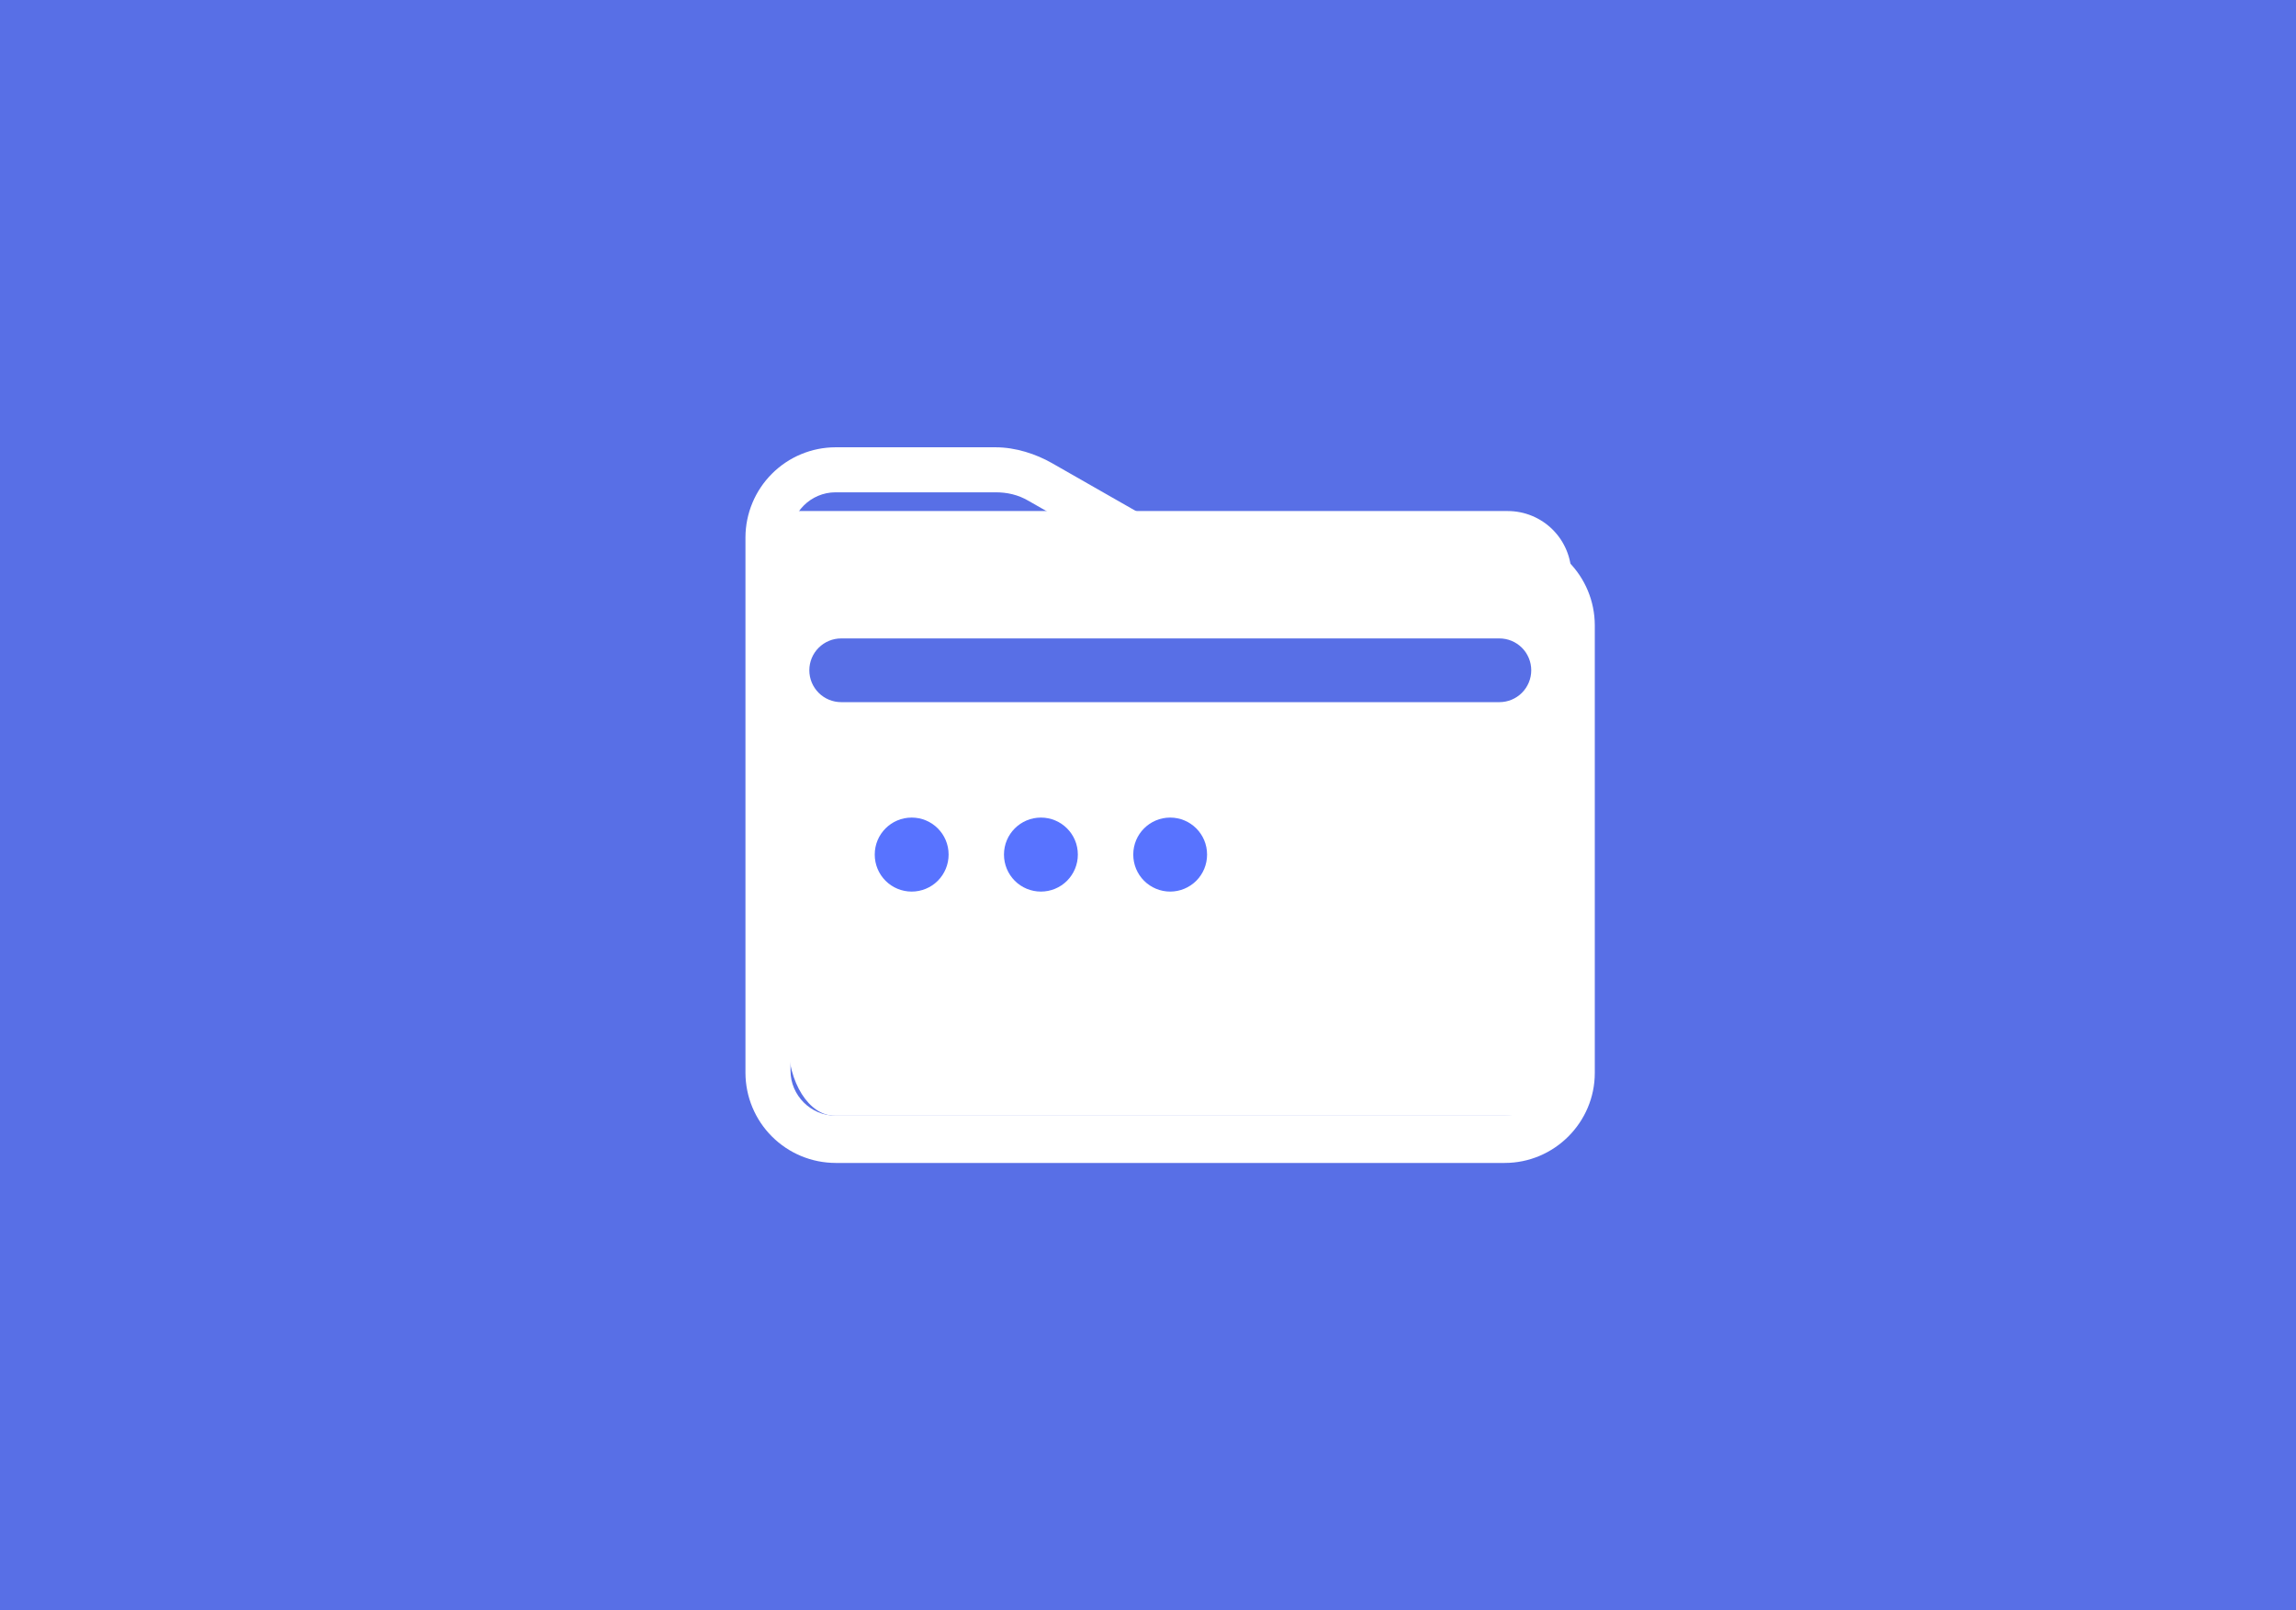 <svg width="77" height="54" viewBox="0 0 77 54" fill="none" xmlns="http://www.w3.org/2000/svg">
<rect width="77" height="54" fill="#586FE6"/>
<path d="M29.75 25.92C29.75 26.235 29.875 26.537 30.098 26.759C30.32 26.982 30.622 27.107 30.937 27.107C31.252 27.107 31.553 26.982 31.776 26.759C31.999 26.537 32.124 26.235 32.124 25.92C32.124 25.605 31.999 25.304 31.776 25.081C31.553 24.858 31.252 24.733 30.937 24.733C30.622 24.733 30.32 24.858 30.098 25.081C29.875 25.304 29.75 25.605 29.75 25.92V25.92Z" fill="#5873FF"/>
<path d="M34.5 25.92C34.5 26.235 34.625 26.537 34.848 26.759C35.07 26.982 35.372 27.107 35.687 27.107C36.002 27.107 36.303 26.982 36.526 26.759C36.749 26.537 36.874 26.235 36.874 25.92C36.874 25.605 36.749 25.304 36.526 25.081C36.303 24.858 36.002 24.733 35.687 24.733C35.372 24.733 35.07 24.858 34.848 25.081C34.625 25.304 34.5 25.605 34.5 25.92V25.92Z" fill="#5873FF"/>
<path d="M39.242 25.92C39.242 26.235 39.367 26.537 39.59 26.759C39.812 26.982 40.114 27.107 40.429 27.107C40.744 27.107 41.046 26.982 41.268 26.759C41.491 26.537 41.616 26.235 41.616 25.92C41.616 25.605 41.491 25.304 41.268 25.081C41.046 24.858 40.744 24.733 40.429 24.733C40.114 24.733 39.812 24.858 39.59 25.081C39.367 25.304 39.242 25.605 39.242 25.92V25.92Z" fill="#5873FF"/>
<path d="M43.988 25.92C43.988 26.235 44.113 26.537 44.336 26.759C44.559 26.982 44.86 27.107 45.175 27.107C45.49 27.107 45.792 26.982 46.014 26.759C46.237 26.537 46.362 26.235 46.362 25.92C46.362 25.605 46.237 25.304 46.014 25.081C45.792 24.858 45.49 24.733 45.175 24.733C44.86 24.733 44.559 24.858 44.336 25.081C44.113 25.304 43.988 25.605 43.988 25.92Z" fill="#5873FF"/>
<path d="M49.706 18.698C49.706 19.151 50.009 19.453 50.462 19.453C51.293 19.453 51.973 20.132 51.973 20.963V30.724H26.511V18.019C26.511 17.189 27.191 16.51 28.022 16.51H33.386C33.765 16.51 34.142 16.584 34.52 16.811L38.751 19.226C39.053 19.452 39.507 19.528 39.884 19.528H46.608C47.062 19.528 47.365 19.226 47.365 18.774C47.365 18.321 47.062 18.019 46.608 18.019H39.883C39.732 18.019 39.657 18.019 39.505 17.943L35.274 15.528C34.745 15.227 34.065 15 33.385 15H28.02C27.22 15.002 26.454 15.321 25.888 15.887C25.322 16.453 25.003 17.219 25 18.019V35.981C25.003 36.781 25.322 37.548 25.888 38.113C26.454 38.679 27.221 38.998 28.022 39H50.462C52.124 39 53.484 37.641 53.484 35.981V20.963C53.481 20.162 53.162 19.396 52.596 18.83C52.029 18.264 51.263 17.945 50.462 17.943C50.009 17.943 49.706 18.245 49.706 18.698V18.698ZM51.973 35.906C51.973 36.737 51.293 37.416 50.462 37.416H28.022C27.191 37.416 26.511 36.736 26.511 35.906V25.038H51.897V35.906H51.973V35.906Z" fill="white"/>
<path d="M50.563 17.138C51.129 17.138 51.673 17.363 52.073 17.763C52.474 18.164 52.699 18.707 52.699 19.274V34.944C52.777 36.304 52.073 37.417 51.213 37.417H27.994C27.134 37.417 26.43 36.304 26.43 34.944V17.138H50.563ZM50.285 21.41H28.21C27.927 21.41 27.655 21.523 27.455 21.723C27.254 21.923 27.142 22.195 27.142 22.478C27.142 22.762 27.254 23.033 27.455 23.234C27.655 23.434 27.927 23.547 28.21 23.547H50.285C50.568 23.547 50.84 23.434 51.04 23.234C51.24 23.033 51.353 22.762 51.353 22.478C51.353 22.195 51.24 21.923 51.04 21.723C50.84 21.523 50.568 21.41 50.285 21.41V21.41Z" fill="white"/>
<path d="M30.575 27.418C31.259 27.418 31.813 27.972 31.813 28.656V28.662C31.813 28.99 31.682 29.305 31.45 29.538C31.218 29.77 30.903 29.9 30.574 29.9C30.246 29.9 29.931 29.77 29.699 29.538C29.466 29.305 29.336 28.99 29.336 28.662V28.656C29.336 27.972 29.89 27.418 30.575 27.418ZM34.909 27.418C35.593 27.418 36.147 27.972 36.147 28.656V28.662C36.147 28.99 36.017 29.305 35.784 29.538C35.552 29.77 35.237 29.9 34.909 29.9C34.58 29.9 34.265 29.77 34.033 29.538C33.801 29.305 33.67 28.99 33.67 28.662V28.656C33.67 27.972 34.226 27.418 34.909 27.418V27.418ZM39.244 27.418C39.927 27.418 40.481 27.972 40.481 28.656V28.662C40.481 28.99 40.351 29.305 40.119 29.537C39.887 29.769 39.572 29.9 39.244 29.9C38.915 29.9 38.6 29.769 38.368 29.537C38.136 29.305 38.006 28.99 38.006 28.662V28.656C38.006 27.972 38.56 27.418 39.244 27.418V27.418Z" fill="#5873FF"/>
</svg>
